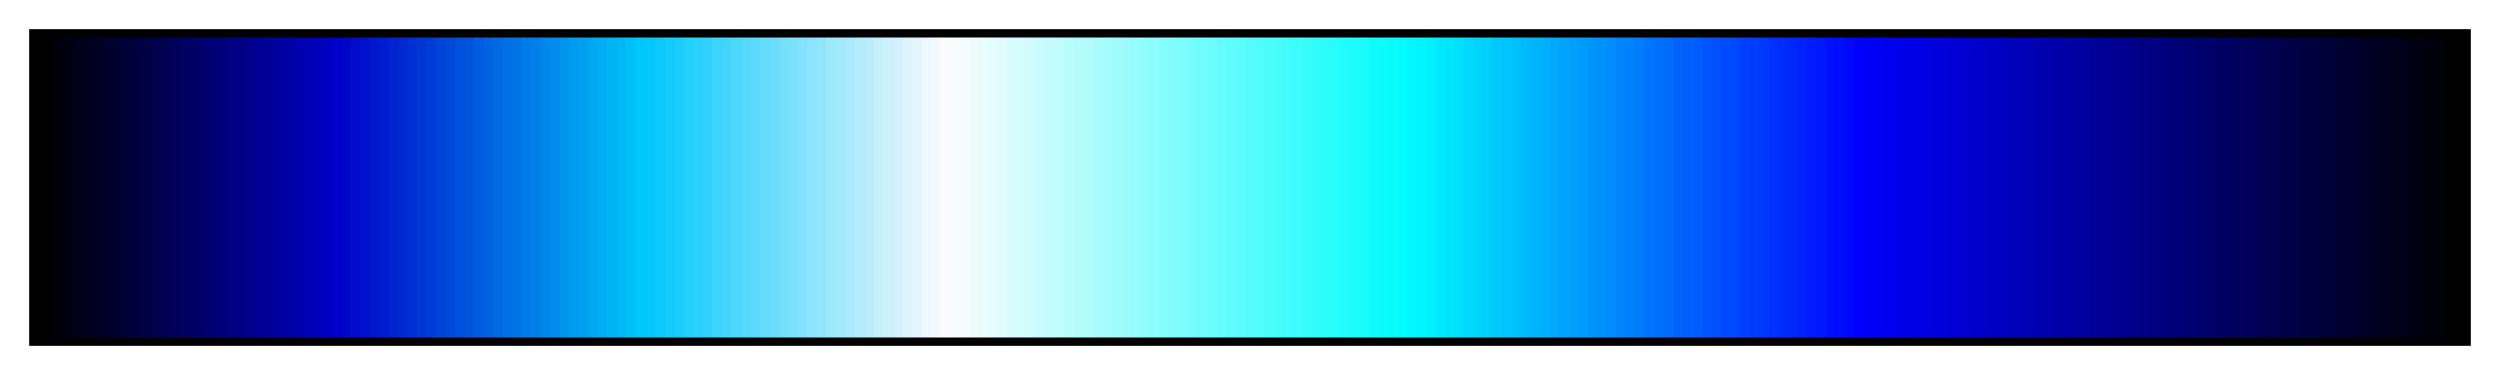 <?xml version="1.0" encoding="UTF-8"?>
<svg xmlns="http://www.w3.org/2000/svg" version="1.1" width="300px" height="45px" viewBox="0 0 300 45">
  <g>
    <defs>
      <linearGradient id="blues" gradientUnits="objectBoundingBox" spreadMethod="pad" x1="0%" x2="100%" y1="0%" y2="0%">
        <stop offset="0.00%" stop-color="rgb(0,0,0)" stop-opacity="1"/>
        <stop offset="0.39%" stop-color="rgb(0,0,0)" stop-opacity="1"/>
        <stop offset="0.39%" stop-color="rgb(0,0,4)" stop-opacity="1"/>
        <stop offset="0.78%" stop-color="rgb(0,0,4)" stop-opacity="1"/>
        <stop offset="0.78%" stop-color="rgb(0,0,12)" stop-opacity="1"/>
        <stop offset="1.18%" stop-color="rgb(0,0,12)" stop-opacity="1"/>
        <stop offset="1.18%" stop-color="rgb(0,0,16)" stop-opacity="1"/>
        <stop offset="1.57%" stop-color="rgb(0,0,16)" stop-opacity="1"/>
        <stop offset="1.57%" stop-color="rgb(0,0,24)" stop-opacity="1"/>
        <stop offset="1.96%" stop-color="rgb(0,0,24)" stop-opacity="1"/>
        <stop offset="1.96%" stop-color="rgb(0,0,32)" stop-opacity="1"/>
        <stop offset="2.35%" stop-color="rgb(0,0,32)" stop-opacity="1"/>
        <stop offset="2.35%" stop-color="rgb(0,0,36)" stop-opacity="1"/>
        <stop offset="2.75%" stop-color="rgb(0,0,36)" stop-opacity="1"/>
        <stop offset="2.75%" stop-color="rgb(0,0,44)" stop-opacity="1"/>
        <stop offset="3.14%" stop-color="rgb(0,0,44)" stop-opacity="1"/>
        <stop offset="3.14%" stop-color="rgb(0,0,48)" stop-opacity="1"/>
        <stop offset="3.53%" stop-color="rgb(0,0,48)" stop-opacity="1"/>
        <stop offset="3.53%" stop-color="rgb(0,0,56)" stop-opacity="1"/>
        <stop offset="3.92%" stop-color="rgb(0,0,56)" stop-opacity="1"/>
        <stop offset="3.92%" stop-color="rgb(0,0,64)" stop-opacity="1"/>
        <stop offset="4.31%" stop-color="rgb(0,0,64)" stop-opacity="1"/>
        <stop offset="4.31%" stop-color="rgb(0,0,68)" stop-opacity="1"/>
        <stop offset="4.71%" stop-color="rgb(0,0,68)" stop-opacity="1"/>
        <stop offset="4.71%" stop-color="rgb(0,0,76)" stop-opacity="1"/>
        <stop offset="5.10%" stop-color="rgb(0,0,76)" stop-opacity="1"/>
        <stop offset="5.10%" stop-color="rgb(0,0,80)" stop-opacity="1"/>
        <stop offset="5.49%" stop-color="rgb(0,0,80)" stop-opacity="1"/>
        <stop offset="5.49%" stop-color="rgb(0,0,88)" stop-opacity="1"/>
        <stop offset="5.88%" stop-color="rgb(0,0,88)" stop-opacity="1"/>
        <stop offset="5.88%" stop-color="rgb(0,0,96)" stop-opacity="1"/>
        <stop offset="6.27%" stop-color="rgb(0,0,96)" stop-opacity="1"/>
        <stop offset="6.27%" stop-color="rgb(0,0,100)" stop-opacity="1"/>
        <stop offset="6.67%" stop-color="rgb(0,0,100)" stop-opacity="1"/>
        <stop offset="6.67%" stop-color="rgb(0,0,108)" stop-opacity="1"/>
        <stop offset="7.06%" stop-color="rgb(0,0,108)" stop-opacity="1"/>
        <stop offset="7.06%" stop-color="rgb(0,0,116)" stop-opacity="1"/>
        <stop offset="7.45%" stop-color="rgb(0,0,116)" stop-opacity="1"/>
        <stop offset="7.45%" stop-color="rgb(0,0,120)" stop-opacity="1"/>
        <stop offset="7.84%" stop-color="rgb(0,0,120)" stop-opacity="1"/>
        <stop offset="7.84%" stop-color="rgb(0,0,128)" stop-opacity="1"/>
        <stop offset="8.24%" stop-color="rgb(0,0,128)" stop-opacity="1"/>
        <stop offset="8.24%" stop-color="rgb(0,0,132)" stop-opacity="1"/>
        <stop offset="8.63%" stop-color="rgb(0,0,132)" stop-opacity="1"/>
        <stop offset="8.63%" stop-color="rgb(0,0,140)" stop-opacity="1"/>
        <stop offset="9.02%" stop-color="rgb(0,0,140)" stop-opacity="1"/>
        <stop offset="9.02%" stop-color="rgb(0,0,148)" stop-opacity="1"/>
        <stop offset="9.41%" stop-color="rgb(0,0,148)" stop-opacity="1"/>
        <stop offset="9.41%" stop-color="rgb(0,0,152)" stop-opacity="1"/>
        <stop offset="9.80%" stop-color="rgb(0,0,152)" stop-opacity="1"/>
        <stop offset="9.80%" stop-color="rgb(0,0,160)" stop-opacity="1"/>
        <stop offset="10.20%" stop-color="rgb(0,0,160)" stop-opacity="1"/>
        <stop offset="10.20%" stop-color="rgb(0,0,164)" stop-opacity="1"/>
        <stop offset="10.59%" stop-color="rgb(0,0,164)" stop-opacity="1"/>
        <stop offset="10.59%" stop-color="rgb(0,0,172)" stop-opacity="1"/>
        <stop offset="10.98%" stop-color="rgb(0,0,172)" stop-opacity="1"/>
        <stop offset="10.98%" stop-color="rgb(0,0,180)" stop-opacity="1"/>
        <stop offset="11.37%" stop-color="rgb(0,0,180)" stop-opacity="1"/>
        <stop offset="11.37%" stop-color="rgb(0,0,184)" stop-opacity="1"/>
        <stop offset="11.76%" stop-color="rgb(0,0,184)" stop-opacity="1"/>
        <stop offset="11.76%" stop-color="rgb(0,0,192)" stop-opacity="1"/>
        <stop offset="12.16%" stop-color="rgb(0,0,192)" stop-opacity="1"/>
        <stop offset="12.16%" stop-color="rgb(0,0,200)" stop-opacity="1"/>
        <stop offset="12.55%" stop-color="rgb(0,0,200)" stop-opacity="1"/>
        <stop offset="12.55%" stop-color="rgb(0,4,200)" stop-opacity="1"/>
        <stop offset="12.94%" stop-color="rgb(0,4,200)" stop-opacity="1"/>
        <stop offset="12.94%" stop-color="rgb(0,12,200)" stop-opacity="1"/>
        <stop offset="13.33%" stop-color="rgb(0,12,200)" stop-opacity="1"/>
        <stop offset="13.33%" stop-color="rgb(0,16,204)" stop-opacity="1"/>
        <stop offset="13.73%" stop-color="rgb(0,16,204)" stop-opacity="1"/>
        <stop offset="13.73%" stop-color="rgb(0,24,204)" stop-opacity="1"/>
        <stop offset="14.12%" stop-color="rgb(0,24,204)" stop-opacity="1"/>
        <stop offset="14.12%" stop-color="rgb(0,28,208)" stop-opacity="1"/>
        <stop offset="14.51%" stop-color="rgb(0,28,208)" stop-opacity="1"/>
        <stop offset="14.51%" stop-color="rgb(0,36,208)" stop-opacity="1"/>
        <stop offset="14.90%" stop-color="rgb(0,36,208)" stop-opacity="1"/>
        <stop offset="14.90%" stop-color="rgb(0,40,208)" stop-opacity="1"/>
        <stop offset="15.29%" stop-color="rgb(0,40,208)" stop-opacity="1"/>
        <stop offset="15.29%" stop-color="rgb(0,48,212)" stop-opacity="1"/>
        <stop offset="15.69%" stop-color="rgb(0,48,212)" stop-opacity="1"/>
        <stop offset="15.69%" stop-color="rgb(0,56,212)" stop-opacity="1"/>
        <stop offset="16.08%" stop-color="rgb(0,56,212)" stop-opacity="1"/>
        <stop offset="16.08%" stop-color="rgb(0,60,216)" stop-opacity="1"/>
        <stop offset="16.47%" stop-color="rgb(0,60,216)" stop-opacity="1"/>
        <stop offset="16.47%" stop-color="rgb(0,68,216)" stop-opacity="1"/>
        <stop offset="16.86%" stop-color="rgb(0,68,216)" stop-opacity="1"/>
        <stop offset="16.86%" stop-color="rgb(0,72,216)" stop-opacity="1"/>
        <stop offset="17.25%" stop-color="rgb(0,72,216)" stop-opacity="1"/>
        <stop offset="17.25%" stop-color="rgb(0,80,220)" stop-opacity="1"/>
        <stop offset="17.65%" stop-color="rgb(0,80,220)" stop-opacity="1"/>
        <stop offset="17.65%" stop-color="rgb(0,84,220)" stop-opacity="1"/>
        <stop offset="18.04%" stop-color="rgb(0,84,220)" stop-opacity="1"/>
        <stop offset="18.04%" stop-color="rgb(0,92,224)" stop-opacity="1"/>
        <stop offset="18.43%" stop-color="rgb(0,92,224)" stop-opacity="1"/>
        <stop offset="18.43%" stop-color="rgb(0,100,224)" stop-opacity="1"/>
        <stop offset="18.82%" stop-color="rgb(0,100,224)" stop-opacity="1"/>
        <stop offset="18.82%" stop-color="rgb(0,104,224)" stop-opacity="1"/>
        <stop offset="19.22%" stop-color="rgb(0,104,224)" stop-opacity="1"/>
        <stop offset="19.22%" stop-color="rgb(0,112,228)" stop-opacity="1"/>
        <stop offset="19.61%" stop-color="rgb(0,112,228)" stop-opacity="1"/>
        <stop offset="19.61%" stop-color="rgb(0,116,228)" stop-opacity="1"/>
        <stop offset="20.00%" stop-color="rgb(0,116,228)" stop-opacity="1"/>
        <stop offset="20.00%" stop-color="rgb(0,124,232)" stop-opacity="1"/>
        <stop offset="20.39%" stop-color="rgb(0,124,232)" stop-opacity="1"/>
        <stop offset="20.39%" stop-color="rgb(0,128,232)" stop-opacity="1"/>
        <stop offset="20.78%" stop-color="rgb(0,128,232)" stop-opacity="1"/>
        <stop offset="20.78%" stop-color="rgb(0,136,232)" stop-opacity="1"/>
        <stop offset="21.18%" stop-color="rgb(0,136,232)" stop-opacity="1"/>
        <stop offset="21.18%" stop-color="rgb(0,140,236)" stop-opacity="1"/>
        <stop offset="21.57%" stop-color="rgb(0,140,236)" stop-opacity="1"/>
        <stop offset="21.57%" stop-color="rgb(0,148,236)" stop-opacity="1"/>
        <stop offset="21.96%" stop-color="rgb(0,148,236)" stop-opacity="1"/>
        <stop offset="21.96%" stop-color="rgb(0,156,240)" stop-opacity="1"/>
        <stop offset="22.35%" stop-color="rgb(0,156,240)" stop-opacity="1"/>
        <stop offset="22.35%" stop-color="rgb(0,160,240)" stop-opacity="1"/>
        <stop offset="22.75%" stop-color="rgb(0,160,240)" stop-opacity="1"/>
        <stop offset="22.75%" stop-color="rgb(0,168,240)" stop-opacity="1"/>
        <stop offset="23.14%" stop-color="rgb(0,168,240)" stop-opacity="1"/>
        <stop offset="23.14%" stop-color="rgb(0,172,244)" stop-opacity="1"/>
        <stop offset="23.53%" stop-color="rgb(0,172,244)" stop-opacity="1"/>
        <stop offset="23.53%" stop-color="rgb(0,180,244)" stop-opacity="1"/>
        <stop offset="23.92%" stop-color="rgb(0,180,244)" stop-opacity="1"/>
        <stop offset="23.92%" stop-color="rgb(0,184,248)" stop-opacity="1"/>
        <stop offset="24.31%" stop-color="rgb(0,184,248)" stop-opacity="1"/>
        <stop offset="24.31%" stop-color="rgb(0,192,248)" stop-opacity="1"/>
        <stop offset="24.71%" stop-color="rgb(0,192,248)" stop-opacity="1"/>
        <stop offset="24.71%" stop-color="rgb(0,200,252)" stop-opacity="1"/>
        <stop offset="25.10%" stop-color="rgb(0,200,252)" stop-opacity="1"/>
        <stop offset="25.10%" stop-color="rgb(4,200,252)" stop-opacity="1"/>
        <stop offset="25.49%" stop-color="rgb(4,200,252)" stop-opacity="1"/>
        <stop offset="25.49%" stop-color="rgb(12,200,252)" stop-opacity="1"/>
        <stop offset="25.88%" stop-color="rgb(12,200,252)" stop-opacity="1"/>
        <stop offset="25.88%" stop-color="rgb(20,204,252)" stop-opacity="1"/>
        <stop offset="26.27%" stop-color="rgb(20,204,252)" stop-opacity="1"/>
        <stop offset="26.27%" stop-color="rgb(28,204,252)" stop-opacity="1"/>
        <stop offset="26.67%" stop-color="rgb(28,204,252)" stop-opacity="1"/>
        <stop offset="26.67%" stop-color="rgb(36,208,252)" stop-opacity="1"/>
        <stop offset="27.06%" stop-color="rgb(36,208,252)" stop-opacity="1"/>
        <stop offset="27.06%" stop-color="rgb(44,208,252)" stop-opacity="1"/>
        <stop offset="27.45%" stop-color="rgb(44,208,252)" stop-opacity="1"/>
        <stop offset="27.45%" stop-color="rgb(52,208,252)" stop-opacity="1"/>
        <stop offset="27.84%" stop-color="rgb(52,208,252)" stop-opacity="1"/>
        <stop offset="27.84%" stop-color="rgb(60,212,252)" stop-opacity="1"/>
        <stop offset="28.24%" stop-color="rgb(60,212,252)" stop-opacity="1"/>
        <stop offset="28.24%" stop-color="rgb(68,212,252)" stop-opacity="1"/>
        <stop offset="28.63%" stop-color="rgb(68,212,252)" stop-opacity="1"/>
        <stop offset="28.63%" stop-color="rgb(76,216,252)" stop-opacity="1"/>
        <stop offset="29.02%" stop-color="rgb(76,216,252)" stop-opacity="1"/>
        <stop offset="29.02%" stop-color="rgb(84,216,252)" stop-opacity="1"/>
        <stop offset="29.41%" stop-color="rgb(84,216,252)" stop-opacity="1"/>
        <stop offset="29.41%" stop-color="rgb(92,216,252)" stop-opacity="1"/>
        <stop offset="29.80%" stop-color="rgb(92,216,252)" stop-opacity="1"/>
        <stop offset="29.80%" stop-color="rgb(100,220,252)" stop-opacity="1"/>
        <stop offset="30.20%" stop-color="rgb(100,220,252)" stop-opacity="1"/>
        <stop offset="30.20%" stop-color="rgb(108,220,252)" stop-opacity="1"/>
        <stop offset="30.59%" stop-color="rgb(108,220,252)" stop-opacity="1"/>
        <stop offset="30.59%" stop-color="rgb(116,224,252)" stop-opacity="1"/>
        <stop offset="30.98%" stop-color="rgb(116,224,252)" stop-opacity="1"/>
        <stop offset="30.98%" stop-color="rgb(124,224,252)" stop-opacity="1"/>
        <stop offset="31.37%" stop-color="rgb(124,224,252)" stop-opacity="1"/>
        <stop offset="31.37%" stop-color="rgb(132,224,252)" stop-opacity="1"/>
        <stop offset="31.76%" stop-color="rgb(132,224,252)" stop-opacity="1"/>
        <stop offset="31.76%" stop-color="rgb(140,228,252)" stop-opacity="1"/>
        <stop offset="32.16%" stop-color="rgb(140,228,252)" stop-opacity="1"/>
        <stop offset="32.16%" stop-color="rgb(148,228,252)" stop-opacity="1"/>
        <stop offset="32.55%" stop-color="rgb(148,228,252)" stop-opacity="1"/>
        <stop offset="32.55%" stop-color="rgb(156,232,252)" stop-opacity="1"/>
        <stop offset="32.94%" stop-color="rgb(156,232,252)" stop-opacity="1"/>
        <stop offset="32.94%" stop-color="rgb(164,232,252)" stop-opacity="1"/>
        <stop offset="33.33%" stop-color="rgb(164,232,252)" stop-opacity="1"/>
        <stop offset="33.33%" stop-color="rgb(172,232,252)" stop-opacity="1"/>
        <stop offset="33.73%" stop-color="rgb(172,232,252)" stop-opacity="1"/>
        <stop offset="33.73%" stop-color="rgb(180,236,252)" stop-opacity="1"/>
        <stop offset="34.12%" stop-color="rgb(180,236,252)" stop-opacity="1"/>
        <stop offset="34.12%" stop-color="rgb(188,236,252)" stop-opacity="1"/>
        <stop offset="34.51%" stop-color="rgb(188,236,252)" stop-opacity="1"/>
        <stop offset="34.51%" stop-color="rgb(196,240,252)" stop-opacity="1"/>
        <stop offset="34.90%" stop-color="rgb(196,240,252)" stop-opacity="1"/>
        <stop offset="34.90%" stop-color="rgb(204,240,252)" stop-opacity="1"/>
        <stop offset="35.29%" stop-color="rgb(204,240,252)" stop-opacity="1"/>
        <stop offset="35.29%" stop-color="rgb(212,240,252)" stop-opacity="1"/>
        <stop offset="35.69%" stop-color="rgb(212,240,252)" stop-opacity="1"/>
        <stop offset="35.69%" stop-color="rgb(220,244,252)" stop-opacity="1"/>
        <stop offset="36.08%" stop-color="rgb(220,244,252)" stop-opacity="1"/>
        <stop offset="36.08%" stop-color="rgb(228,244,252)" stop-opacity="1"/>
        <stop offset="36.47%" stop-color="rgb(228,244,252)" stop-opacity="1"/>
        <stop offset="36.47%" stop-color="rgb(236,248,252)" stop-opacity="1"/>
        <stop offset="36.86%" stop-color="rgb(236,248,252)" stop-opacity="1"/>
        <stop offset="36.86%" stop-color="rgb(244,248,252)" stop-opacity="1"/>
        <stop offset="37.25%" stop-color="rgb(244,248,252)" stop-opacity="1"/>
        <stop offset="37.25%" stop-color="rgb(252,252,252)" stop-opacity="1"/>
        <stop offset="37.65%" stop-color="rgb(252,252,252)" stop-opacity="1"/>
        <stop offset="37.65%" stop-color="rgb(248,252,252)" stop-opacity="1"/>
        <stop offset="38.04%" stop-color="rgb(248,252,252)" stop-opacity="1"/>
        <stop offset="38.04%" stop-color="rgb(244,252,252)" stop-opacity="1"/>
        <stop offset="38.43%" stop-color="rgb(244,252,252)" stop-opacity="1"/>
        <stop offset="38.43%" stop-color="rgb(240,252,252)" stop-opacity="1"/>
        <stop offset="38.82%" stop-color="rgb(240,252,252)" stop-opacity="1"/>
        <stop offset="38.82%" stop-color="rgb(232,252,252)" stop-opacity="1"/>
        <stop offset="39.22%" stop-color="rgb(232,252,252)" stop-opacity="1"/>
        <stop offset="39.22%" stop-color="rgb(228,252,252)" stop-opacity="1"/>
        <stop offset="39.61%" stop-color="rgb(228,252,252)" stop-opacity="1"/>
        <stop offset="39.61%" stop-color="rgb(224,252,252)" stop-opacity="1"/>
        <stop offset="40.00%" stop-color="rgb(224,252,252)" stop-opacity="1"/>
        <stop offset="40.00%" stop-color="rgb(216,252,252)" stop-opacity="1"/>
        <stop offset="40.39%" stop-color="rgb(216,252,252)" stop-opacity="1"/>
        <stop offset="40.39%" stop-color="rgb(212,252,252)" stop-opacity="1"/>
        <stop offset="40.78%" stop-color="rgb(212,252,252)" stop-opacity="1"/>
        <stop offset="40.78%" stop-color="rgb(208,252,252)" stop-opacity="1"/>
        <stop offset="41.18%" stop-color="rgb(208,252,252)" stop-opacity="1"/>
        <stop offset="41.18%" stop-color="rgb(200,252,252)" stop-opacity="1"/>
        <stop offset="41.57%" stop-color="rgb(200,252,252)" stop-opacity="1"/>
        <stop offset="41.57%" stop-color="rgb(196,252,252)" stop-opacity="1"/>
        <stop offset="41.96%" stop-color="rgb(196,252,252)" stop-opacity="1"/>
        <stop offset="41.96%" stop-color="rgb(192,252,252)" stop-opacity="1"/>
        <stop offset="42.35%" stop-color="rgb(192,252,252)" stop-opacity="1"/>
        <stop offset="42.35%" stop-color="rgb(184,252,252)" stop-opacity="1"/>
        <stop offset="42.75%" stop-color="rgb(184,252,252)" stop-opacity="1"/>
        <stop offset="42.75%" stop-color="rgb(180,252,252)" stop-opacity="1"/>
        <stop offset="43.14%" stop-color="rgb(180,252,252)" stop-opacity="1"/>
        <stop offset="43.14%" stop-color="rgb(176,252,252)" stop-opacity="1"/>
        <stop offset="43.53%" stop-color="rgb(176,252,252)" stop-opacity="1"/>
        <stop offset="43.53%" stop-color="rgb(168,252,252)" stop-opacity="1"/>
        <stop offset="43.92%" stop-color="rgb(168,252,252)" stop-opacity="1"/>
        <stop offset="43.92%" stop-color="rgb(164,252,252)" stop-opacity="1"/>
        <stop offset="44.31%" stop-color="rgb(164,252,252)" stop-opacity="1"/>
        <stop offset="44.31%" stop-color="rgb(160,252,252)" stop-opacity="1"/>
        <stop offset="44.71%" stop-color="rgb(160,252,252)" stop-opacity="1"/>
        <stop offset="44.71%" stop-color="rgb(156,252,252)" stop-opacity="1"/>
        <stop offset="45.10%" stop-color="rgb(156,252,252)" stop-opacity="1"/>
        <stop offset="45.10%" stop-color="rgb(148,252,252)" stop-opacity="1"/>
        <stop offset="45.49%" stop-color="rgb(148,252,252)" stop-opacity="1"/>
        <stop offset="45.49%" stop-color="rgb(144,252,252)" stop-opacity="1"/>
        <stop offset="45.88%" stop-color="rgb(144,252,252)" stop-opacity="1"/>
        <stop offset="45.88%" stop-color="rgb(140,252,252)" stop-opacity="1"/>
        <stop offset="46.27%" stop-color="rgb(140,252,252)" stop-opacity="1"/>
        <stop offset="46.27%" stop-color="rgb(132,252,252)" stop-opacity="1"/>
        <stop offset="46.67%" stop-color="rgb(132,252,252)" stop-opacity="1"/>
        <stop offset="46.67%" stop-color="rgb(128,252,252)" stop-opacity="1"/>
        <stop offset="47.06%" stop-color="rgb(128,252,252)" stop-opacity="1"/>
        <stop offset="47.06%" stop-color="rgb(124,252,252)" stop-opacity="1"/>
        <stop offset="47.45%" stop-color="rgb(124,252,252)" stop-opacity="1"/>
        <stop offset="47.45%" stop-color="rgb(116,252,252)" stop-opacity="1"/>
        <stop offset="47.84%" stop-color="rgb(116,252,252)" stop-opacity="1"/>
        <stop offset="47.84%" stop-color="rgb(112,252,252)" stop-opacity="1"/>
        <stop offset="48.24%" stop-color="rgb(112,252,252)" stop-opacity="1"/>
        <stop offset="48.24%" stop-color="rgb(108,252,252)" stop-opacity="1"/>
        <stop offset="48.63%" stop-color="rgb(108,252,252)" stop-opacity="1"/>
        <stop offset="48.63%" stop-color="rgb(100,252,252)" stop-opacity="1"/>
        <stop offset="49.02%" stop-color="rgb(100,252,252)" stop-opacity="1"/>
        <stop offset="49.02%" stop-color="rgb(96,252,252)" stop-opacity="1"/>
        <stop offset="49.41%" stop-color="rgb(96,252,252)" stop-opacity="1"/>
        <stop offset="49.41%" stop-color="rgb(92,252,252)" stop-opacity="1"/>
        <stop offset="49.80%" stop-color="rgb(92,252,252)" stop-opacity="1"/>
        <stop offset="49.80%" stop-color="rgb(84,252,252)" stop-opacity="1"/>
        <stop offset="50.20%" stop-color="rgb(84,252,252)" stop-opacity="1"/>
        <stop offset="50.20%" stop-color="rgb(80,252,252)" stop-opacity="1"/>
        <stop offset="50.59%" stop-color="rgb(80,252,252)" stop-opacity="1"/>
        <stop offset="50.59%" stop-color="rgb(76,252,252)" stop-opacity="1"/>
        <stop offset="50.98%" stop-color="rgb(76,252,252)" stop-opacity="1"/>
        <stop offset="50.98%" stop-color="rgb(72,252,252)" stop-opacity="1"/>
        <stop offset="51.37%" stop-color="rgb(72,252,252)" stop-opacity="1"/>
        <stop offset="51.37%" stop-color="rgb(64,252,252)" stop-opacity="1"/>
        <stop offset="51.76%" stop-color="rgb(64,252,252)" stop-opacity="1"/>
        <stop offset="51.76%" stop-color="rgb(60,252,252)" stop-opacity="1"/>
        <stop offset="52.16%" stop-color="rgb(60,252,252)" stop-opacity="1"/>
        <stop offset="52.16%" stop-color="rgb(56,252,252)" stop-opacity="1"/>
        <stop offset="52.55%" stop-color="rgb(56,252,252)" stop-opacity="1"/>
        <stop offset="52.55%" stop-color="rgb(48,252,252)" stop-opacity="1"/>
        <stop offset="52.94%" stop-color="rgb(48,252,252)" stop-opacity="1"/>
        <stop offset="52.94%" stop-color="rgb(44,252,252)" stop-opacity="1"/>
        <stop offset="53.33%" stop-color="rgb(44,252,252)" stop-opacity="1"/>
        <stop offset="53.33%" stop-color="rgb(40,252,252)" stop-opacity="1"/>
        <stop offset="53.73%" stop-color="rgb(40,252,252)" stop-opacity="1"/>
        <stop offset="53.73%" stop-color="rgb(32,252,252)" stop-opacity="1"/>
        <stop offset="54.12%" stop-color="rgb(32,252,252)" stop-opacity="1"/>
        <stop offset="54.12%" stop-color="rgb(28,252,252)" stop-opacity="1"/>
        <stop offset="54.51%" stop-color="rgb(28,252,252)" stop-opacity="1"/>
        <stop offset="54.51%" stop-color="rgb(24,252,252)" stop-opacity="1"/>
        <stop offset="54.90%" stop-color="rgb(24,252,252)" stop-opacity="1"/>
        <stop offset="54.90%" stop-color="rgb(16,252,252)" stop-opacity="1"/>
        <stop offset="55.29%" stop-color="rgb(16,252,252)" stop-opacity="1"/>
        <stop offset="55.29%" stop-color="rgb(12,252,252)" stop-opacity="1"/>
        <stop offset="55.69%" stop-color="rgb(12,252,252)" stop-opacity="1"/>
        <stop offset="55.69%" stop-color="rgb(8,252,252)" stop-opacity="1"/>
        <stop offset="56.08%" stop-color="rgb(8,252,252)" stop-opacity="1"/>
        <stop offset="56.08%" stop-color="rgb(0,252,252)" stop-opacity="1"/>
        <stop offset="56.47%" stop-color="rgb(0,252,252)" stop-opacity="1"/>
        <stop offset="56.47%" stop-color="rgb(0,248,252)" stop-opacity="1"/>
        <stop offset="56.86%" stop-color="rgb(0,248,252)" stop-opacity="1"/>
        <stop offset="56.86%" stop-color="rgb(0,244,252)" stop-opacity="1"/>
        <stop offset="57.25%" stop-color="rgb(0,244,252)" stop-opacity="1"/>
        <stop offset="57.25%" stop-color="rgb(0,240,252)" stop-opacity="1"/>
        <stop offset="57.65%" stop-color="rgb(0,240,252)" stop-opacity="1"/>
        <stop offset="57.65%" stop-color="rgb(0,232,252)" stop-opacity="1"/>
        <stop offset="58.04%" stop-color="rgb(0,232,252)" stop-opacity="1"/>
        <stop offset="58.04%" stop-color="rgb(0,228,252)" stop-opacity="1"/>
        <stop offset="58.43%" stop-color="rgb(0,228,252)" stop-opacity="1"/>
        <stop offset="58.43%" stop-color="rgb(0,224,252)" stop-opacity="1"/>
        <stop offset="58.82%" stop-color="rgb(0,224,252)" stop-opacity="1"/>
        <stop offset="58.82%" stop-color="rgb(0,216,252)" stop-opacity="1"/>
        <stop offset="59.22%" stop-color="rgb(0,216,252)" stop-opacity="1"/>
        <stop offset="59.22%" stop-color="rgb(0,212,252)" stop-opacity="1"/>
        <stop offset="59.61%" stop-color="rgb(0,212,252)" stop-opacity="1"/>
        <stop offset="59.61%" stop-color="rgb(0,208,252)" stop-opacity="1"/>
        <stop offset="60.00%" stop-color="rgb(0,208,252)" stop-opacity="1"/>
        <stop offset="60.00%" stop-color="rgb(0,200,252)" stop-opacity="1"/>
        <stop offset="60.39%" stop-color="rgb(0,200,252)" stop-opacity="1"/>
        <stop offset="60.39%" stop-color="rgb(0,196,252)" stop-opacity="1"/>
        <stop offset="60.78%" stop-color="rgb(0,196,252)" stop-opacity="1"/>
        <stop offset="60.78%" stop-color="rgb(0,192,252)" stop-opacity="1"/>
        <stop offset="61.18%" stop-color="rgb(0,192,252)" stop-opacity="1"/>
        <stop offset="61.18%" stop-color="rgb(0,184,252)" stop-opacity="1"/>
        <stop offset="61.57%" stop-color="rgb(0,184,252)" stop-opacity="1"/>
        <stop offset="61.57%" stop-color="rgb(0,180,252)" stop-opacity="1"/>
        <stop offset="61.96%" stop-color="rgb(0,180,252)" stop-opacity="1"/>
        <stop offset="61.96%" stop-color="rgb(0,176,252)" stop-opacity="1"/>
        <stop offset="62.35%" stop-color="rgb(0,176,252)" stop-opacity="1"/>
        <stop offset="62.35%" stop-color="rgb(0,168,252)" stop-opacity="1"/>
        <stop offset="62.75%" stop-color="rgb(0,168,252)" stop-opacity="1"/>
        <stop offset="62.75%" stop-color="rgb(0,164,252)" stop-opacity="1"/>
        <stop offset="63.14%" stop-color="rgb(0,164,252)" stop-opacity="1"/>
        <stop offset="63.14%" stop-color="rgb(0,160,252)" stop-opacity="1"/>
        <stop offset="63.53%" stop-color="rgb(0,160,252)" stop-opacity="1"/>
        <stop offset="63.53%" stop-color="rgb(0,156,252)" stop-opacity="1"/>
        <stop offset="63.92%" stop-color="rgb(0,156,252)" stop-opacity="1"/>
        <stop offset="63.92%" stop-color="rgb(0,148,252)" stop-opacity="1"/>
        <stop offset="64.31%" stop-color="rgb(0,148,252)" stop-opacity="1"/>
        <stop offset="64.31%" stop-color="rgb(0,144,252)" stop-opacity="1"/>
        <stop offset="64.71%" stop-color="rgb(0,144,252)" stop-opacity="1"/>
        <stop offset="64.71%" stop-color="rgb(0,140,252)" stop-opacity="1"/>
        <stop offset="65.10%" stop-color="rgb(0,140,252)" stop-opacity="1"/>
        <stop offset="65.10%" stop-color="rgb(0,132,252)" stop-opacity="1"/>
        <stop offset="65.49%" stop-color="rgb(0,132,252)" stop-opacity="1"/>
        <stop offset="65.49%" stop-color="rgb(0,128,252)" stop-opacity="1"/>
        <stop offset="65.88%" stop-color="rgb(0,128,252)" stop-opacity="1"/>
        <stop offset="65.88%" stop-color="rgb(0,124,252)" stop-opacity="1"/>
        <stop offset="66.27%" stop-color="rgb(0,124,252)" stop-opacity="1"/>
        <stop offset="66.27%" stop-color="rgb(0,116,252)" stop-opacity="1"/>
        <stop offset="66.67%" stop-color="rgb(0,116,252)" stop-opacity="1"/>
        <stop offset="66.67%" stop-color="rgb(0,112,252)" stop-opacity="1"/>
        <stop offset="67.06%" stop-color="rgb(0,112,252)" stop-opacity="1"/>
        <stop offset="67.06%" stop-color="rgb(0,108,252)" stop-opacity="1"/>
        <stop offset="67.45%" stop-color="rgb(0,108,252)" stop-opacity="1"/>
        <stop offset="67.45%" stop-color="rgb(0,100,252)" stop-opacity="1"/>
        <stop offset="67.84%" stop-color="rgb(0,100,252)" stop-opacity="1"/>
        <stop offset="67.84%" stop-color="rgb(0,96,252)" stop-opacity="1"/>
        <stop offset="68.24%" stop-color="rgb(0,96,252)" stop-opacity="1"/>
        <stop offset="68.24%" stop-color="rgb(0,92,252)" stop-opacity="1"/>
        <stop offset="68.63%" stop-color="rgb(0,92,252)" stop-opacity="1"/>
        <stop offset="68.63%" stop-color="rgb(0,84,252)" stop-opacity="1"/>
        <stop offset="69.02%" stop-color="rgb(0,84,252)" stop-opacity="1"/>
        <stop offset="69.02%" stop-color="rgb(0,80,252)" stop-opacity="1"/>
        <stop offset="69.41%" stop-color="rgb(0,80,252)" stop-opacity="1"/>
        <stop offset="69.41%" stop-color="rgb(0,76,252)" stop-opacity="1"/>
        <stop offset="69.80%" stop-color="rgb(0,76,252)" stop-opacity="1"/>
        <stop offset="69.80%" stop-color="rgb(0,72,252)" stop-opacity="1"/>
        <stop offset="70.20%" stop-color="rgb(0,72,252)" stop-opacity="1"/>
        <stop offset="70.20%" stop-color="rgb(0,64,252)" stop-opacity="1"/>
        <stop offset="70.59%" stop-color="rgb(0,64,252)" stop-opacity="1"/>
        <stop offset="70.59%" stop-color="rgb(0,60,252)" stop-opacity="1"/>
        <stop offset="70.98%" stop-color="rgb(0,60,252)" stop-opacity="1"/>
        <stop offset="70.98%" stop-color="rgb(0,56,252)" stop-opacity="1"/>
        <stop offset="71.37%" stop-color="rgb(0,56,252)" stop-opacity="1"/>
        <stop offset="71.37%" stop-color="rgb(0,48,252)" stop-opacity="1"/>
        <stop offset="71.76%" stop-color="rgb(0,48,252)" stop-opacity="1"/>
        <stop offset="71.76%" stop-color="rgb(0,44,252)" stop-opacity="1"/>
        <stop offset="72.16%" stop-color="rgb(0,44,252)" stop-opacity="1"/>
        <stop offset="72.16%" stop-color="rgb(0,40,252)" stop-opacity="1"/>
        <stop offset="72.55%" stop-color="rgb(0,40,252)" stop-opacity="1"/>
        <stop offset="72.55%" stop-color="rgb(0,32,252)" stop-opacity="1"/>
        <stop offset="72.94%" stop-color="rgb(0,32,252)" stop-opacity="1"/>
        <stop offset="72.94%" stop-color="rgb(0,28,252)" stop-opacity="1"/>
        <stop offset="73.33%" stop-color="rgb(0,28,252)" stop-opacity="1"/>
        <stop offset="73.33%" stop-color="rgb(0,24,252)" stop-opacity="1"/>
        <stop offset="73.73%" stop-color="rgb(0,24,252)" stop-opacity="1"/>
        <stop offset="73.73%" stop-color="rgb(0,16,252)" stop-opacity="1"/>
        <stop offset="74.12%" stop-color="rgb(0,16,252)" stop-opacity="1"/>
        <stop offset="74.12%" stop-color="rgb(0,12,252)" stop-opacity="1"/>
        <stop offset="74.51%" stop-color="rgb(0,12,252)" stop-opacity="1"/>
        <stop offset="74.51%" stop-color="rgb(0,8,252)" stop-opacity="1"/>
        <stop offset="74.90%" stop-color="rgb(0,8,252)" stop-opacity="1"/>
        <stop offset="74.90%" stop-color="rgb(0,0,252)" stop-opacity="1"/>
        <stop offset="75.29%" stop-color="rgb(0,0,252)" stop-opacity="1"/>
        <stop offset="75.29%" stop-color="rgb(0,0,248)" stop-opacity="1"/>
        <stop offset="75.69%" stop-color="rgb(0,0,248)" stop-opacity="1"/>
        <stop offset="75.69%" stop-color="rgb(0,0,244)" stop-opacity="1"/>
        <stop offset="76.08%" stop-color="rgb(0,0,244)" stop-opacity="1"/>
        <stop offset="76.08%" stop-color="rgb(0,0,240)" stop-opacity="1"/>
        <stop offset="76.47%" stop-color="rgb(0,0,240)" stop-opacity="1"/>
        <stop offset="76.47%" stop-color="rgb(0,0,236)" stop-opacity="1"/>
        <stop offset="76.86%" stop-color="rgb(0,0,236)" stop-opacity="1"/>
        <stop offset="76.86%" stop-color="rgb(0,0,232)" stop-opacity="1"/>
        <stop offset="77.25%" stop-color="rgb(0,0,232)" stop-opacity="1"/>
        <stop offset="77.25%" stop-color="rgb(0,0,228)" stop-opacity="1"/>
        <stop offset="77.65%" stop-color="rgb(0,0,228)" stop-opacity="1"/>
        <stop offset="77.65%" stop-color="rgb(0,0,224)" stop-opacity="1"/>
        <stop offset="78.04%" stop-color="rgb(0,0,224)" stop-opacity="1"/>
        <stop offset="78.04%" stop-color="rgb(0,0,220)" stop-opacity="1"/>
        <stop offset="78.43%" stop-color="rgb(0,0,220)" stop-opacity="1"/>
        <stop offset="78.43%" stop-color="rgb(0,0,216)" stop-opacity="1"/>
        <stop offset="78.82%" stop-color="rgb(0,0,216)" stop-opacity="1"/>
        <stop offset="78.82%" stop-color="rgb(0,0,212)" stop-opacity="1"/>
        <stop offset="79.22%" stop-color="rgb(0,0,212)" stop-opacity="1"/>
        <stop offset="79.22%" stop-color="rgb(0,0,208)" stop-opacity="1"/>
        <stop offset="79.61%" stop-color="rgb(0,0,208)" stop-opacity="1"/>
        <stop offset="79.61%" stop-color="rgb(0,0,204)" stop-opacity="1"/>
        <stop offset="80.00%" stop-color="rgb(0,0,204)" stop-opacity="1"/>
        <stop offset="80.00%" stop-color="rgb(0,0,200)" stop-opacity="1"/>
        <stop offset="80.39%" stop-color="rgb(0,0,200)" stop-opacity="1"/>
        <stop offset="80.39%" stop-color="rgb(0,0,196)" stop-opacity="1"/>
        <stop offset="80.78%" stop-color="rgb(0,0,196)" stop-opacity="1"/>
        <stop offset="80.78%" stop-color="rgb(0,0,192)" stop-opacity="1"/>
        <stop offset="81.18%" stop-color="rgb(0,0,192)" stop-opacity="1"/>
        <stop offset="81.18%" stop-color="rgb(0,0,188)" stop-opacity="1"/>
        <stop offset="81.57%" stop-color="rgb(0,0,188)" stop-opacity="1"/>
        <stop offset="81.57%" stop-color="rgb(0,0,184)" stop-opacity="1"/>
        <stop offset="81.96%" stop-color="rgb(0,0,184)" stop-opacity="1"/>
        <stop offset="81.96%" stop-color="rgb(0,0,180)" stop-opacity="1"/>
        <stop offset="82.35%" stop-color="rgb(0,0,180)" stop-opacity="1"/>
        <stop offset="82.35%" stop-color="rgb(0,0,176)" stop-opacity="1"/>
        <stop offset="82.75%" stop-color="rgb(0,0,176)" stop-opacity="1"/>
        <stop offset="82.75%" stop-color="rgb(0,0,172)" stop-opacity="1"/>
        <stop offset="83.14%" stop-color="rgb(0,0,172)" stop-opacity="1"/>
        <stop offset="83.14%" stop-color="rgb(0,0,168)" stop-opacity="1"/>
        <stop offset="83.53%" stop-color="rgb(0,0,168)" stop-opacity="1"/>
        <stop offset="83.53%" stop-color="rgb(0,0,164)" stop-opacity="1"/>
        <stop offset="83.92%" stop-color="rgb(0,0,164)" stop-opacity="1"/>
        <stop offset="83.92%" stop-color="rgb(0,0,160)" stop-opacity="1"/>
        <stop offset="84.31%" stop-color="rgb(0,0,160)" stop-opacity="1"/>
        <stop offset="84.31%" stop-color="rgb(0,0,156)" stop-opacity="1"/>
        <stop offset="84.71%" stop-color="rgb(0,0,156)" stop-opacity="1"/>
        <stop offset="84.71%" stop-color="rgb(0,0,152)" stop-opacity="1"/>
        <stop offset="85.10%" stop-color="rgb(0,0,152)" stop-opacity="1"/>
        <stop offset="85.10%" stop-color="rgb(0,0,148)" stop-opacity="1"/>
        <stop offset="85.49%" stop-color="rgb(0,0,148)" stop-opacity="1"/>
        <stop offset="85.49%" stop-color="rgb(0,0,144)" stop-opacity="1"/>
        <stop offset="85.88%" stop-color="rgb(0,0,144)" stop-opacity="1"/>
        <stop offset="85.88%" stop-color="rgb(0,0,140)" stop-opacity="1"/>
        <stop offset="86.27%" stop-color="rgb(0,0,140)" stop-opacity="1"/>
        <stop offset="86.27%" stop-color="rgb(0,0,136)" stop-opacity="1"/>
        <stop offset="86.67%" stop-color="rgb(0,0,136)" stop-opacity="1"/>
        <stop offset="86.67%" stop-color="rgb(0,0,132)" stop-opacity="1"/>
        <stop offset="87.06%" stop-color="rgb(0,0,132)" stop-opacity="1"/>
        <stop offset="87.06%" stop-color="rgb(0,0,128)" stop-opacity="1"/>
        <stop offset="87.45%" stop-color="rgb(0,0,128)" stop-opacity="1"/>
        <stop offset="87.45%" stop-color="rgb(0,0,124)" stop-opacity="1"/>
        <stop offset="87.84%" stop-color="rgb(0,0,124)" stop-opacity="1"/>
        <stop offset="87.84%" stop-color="rgb(0,0,120)" stop-opacity="1"/>
        <stop offset="88.24%" stop-color="rgb(0,0,120)" stop-opacity="1"/>
        <stop offset="88.24%" stop-color="rgb(0,0,116)" stop-opacity="1"/>
        <stop offset="88.63%" stop-color="rgb(0,0,116)" stop-opacity="1"/>
        <stop offset="88.63%" stop-color="rgb(0,0,112)" stop-opacity="1"/>
        <stop offset="89.02%" stop-color="rgb(0,0,112)" stop-opacity="1"/>
        <stop offset="89.02%" stop-color="rgb(0,0,108)" stop-opacity="1"/>
        <stop offset="89.41%" stop-color="rgb(0,0,108)" stop-opacity="1"/>
        <stop offset="89.41%" stop-color="rgb(0,0,104)" stop-opacity="1"/>
        <stop offset="89.80%" stop-color="rgb(0,0,104)" stop-opacity="1"/>
        <stop offset="89.80%" stop-color="rgb(0,0,100)" stop-opacity="1"/>
        <stop offset="90.20%" stop-color="rgb(0,0,100)" stop-opacity="1"/>
        <stop offset="90.20%" stop-color="rgb(0,0,96)" stop-opacity="1"/>
        <stop offset="90.59%" stop-color="rgb(0,0,96)" stop-opacity="1"/>
        <stop offset="90.59%" stop-color="rgb(0,0,92)" stop-opacity="1"/>
        <stop offset="90.98%" stop-color="rgb(0,0,92)" stop-opacity="1"/>
        <stop offset="90.98%" stop-color="rgb(0,0,88)" stop-opacity="1"/>
        <stop offset="91.37%" stop-color="rgb(0,0,88)" stop-opacity="1"/>
        <stop offset="91.37%" stop-color="rgb(0,0,84)" stop-opacity="1"/>
        <stop offset="91.76%" stop-color="rgb(0,0,84)" stop-opacity="1"/>
        <stop offset="91.76%" stop-color="rgb(0,0,80)" stop-opacity="1"/>
        <stop offset="92.16%" stop-color="rgb(0,0,80)" stop-opacity="1"/>
        <stop offset="92.16%" stop-color="rgb(0,0,76)" stop-opacity="1"/>
        <stop offset="92.55%" stop-color="rgb(0,0,76)" stop-opacity="1"/>
        <stop offset="92.55%" stop-color="rgb(0,0,72)" stop-opacity="1"/>
        <stop offset="92.94%" stop-color="rgb(0,0,72)" stop-opacity="1"/>
        <stop offset="92.94%" stop-color="rgb(0,0,68)" stop-opacity="1"/>
        <stop offset="93.33%" stop-color="rgb(0,0,68)" stop-opacity="1"/>
        <stop offset="93.33%" stop-color="rgb(0,0,64)" stop-opacity="1"/>
        <stop offset="93.73%" stop-color="rgb(0,0,64)" stop-opacity="1"/>
        <stop offset="93.73%" stop-color="rgb(0,0,60)" stop-opacity="1"/>
        <stop offset="94.12%" stop-color="rgb(0,0,60)" stop-opacity="1"/>
        <stop offset="94.12%" stop-color="rgb(0,0,56)" stop-opacity="1"/>
        <stop offset="94.51%" stop-color="rgb(0,0,56)" stop-opacity="1"/>
        <stop offset="94.51%" stop-color="rgb(0,0,52)" stop-opacity="1"/>
        <stop offset="94.90%" stop-color="rgb(0,0,52)" stop-opacity="1"/>
        <stop offset="94.90%" stop-color="rgb(0,0,48)" stop-opacity="1"/>
        <stop offset="95.29%" stop-color="rgb(0,0,48)" stop-opacity="1"/>
        <stop offset="95.29%" stop-color="rgb(0,0,44)" stop-opacity="1"/>
        <stop offset="95.69%" stop-color="rgb(0,0,44)" stop-opacity="1"/>
        <stop offset="95.69%" stop-color="rgb(0,0,40)" stop-opacity="1"/>
        <stop offset="96.08%" stop-color="rgb(0,0,40)" stop-opacity="1"/>
        <stop offset="96.08%" stop-color="rgb(0,0,36)" stop-opacity="1"/>
        <stop offset="96.47%" stop-color="rgb(0,0,36)" stop-opacity="1"/>
        <stop offset="96.47%" stop-color="rgb(0,0,32)" stop-opacity="1"/>
        <stop offset="96.86%" stop-color="rgb(0,0,32)" stop-opacity="1"/>
        <stop offset="96.86%" stop-color="rgb(0,0,28)" stop-opacity="1"/>
        <stop offset="97.25%" stop-color="rgb(0,0,28)" stop-opacity="1"/>
        <stop offset="97.25%" stop-color="rgb(0,0,24)" stop-opacity="1"/>
        <stop offset="97.65%" stop-color="rgb(0,0,24)" stop-opacity="1"/>
        <stop offset="97.65%" stop-color="rgb(0,0,20)" stop-opacity="1"/>
        <stop offset="98.04%" stop-color="rgb(0,0,20)" stop-opacity="1"/>
        <stop offset="98.04%" stop-color="rgb(0,0,16)" stop-opacity="1"/>
        <stop offset="98.43%" stop-color="rgb(0,0,16)" stop-opacity="1"/>
        <stop offset="98.43%" stop-color="rgb(0,0,12)" stop-opacity="1"/>
        <stop offset="98.82%" stop-color="rgb(0,0,12)" stop-opacity="1"/>
        <stop offset="98.82%" stop-color="rgb(0,0,8)" stop-opacity="1"/>
        <stop offset="99.22%" stop-color="rgb(0,0,8)" stop-opacity="1"/>
        <stop offset="99.22%" stop-color="rgb(0,0,0)" stop-opacity="1"/>
        <stop offset="99.61%" stop-color="rgb(0,0,0)" stop-opacity="1"/>
        <stop offset="100.00%" stop-color="rgb(0,0,0)" stop-opacity="1"/>
      </linearGradient>
    </defs>
    <rect fill="url(#blues)" x="4" y="4" width="292" height="37" stroke="black" stroke-width="1"/>
  </g>
</svg>
